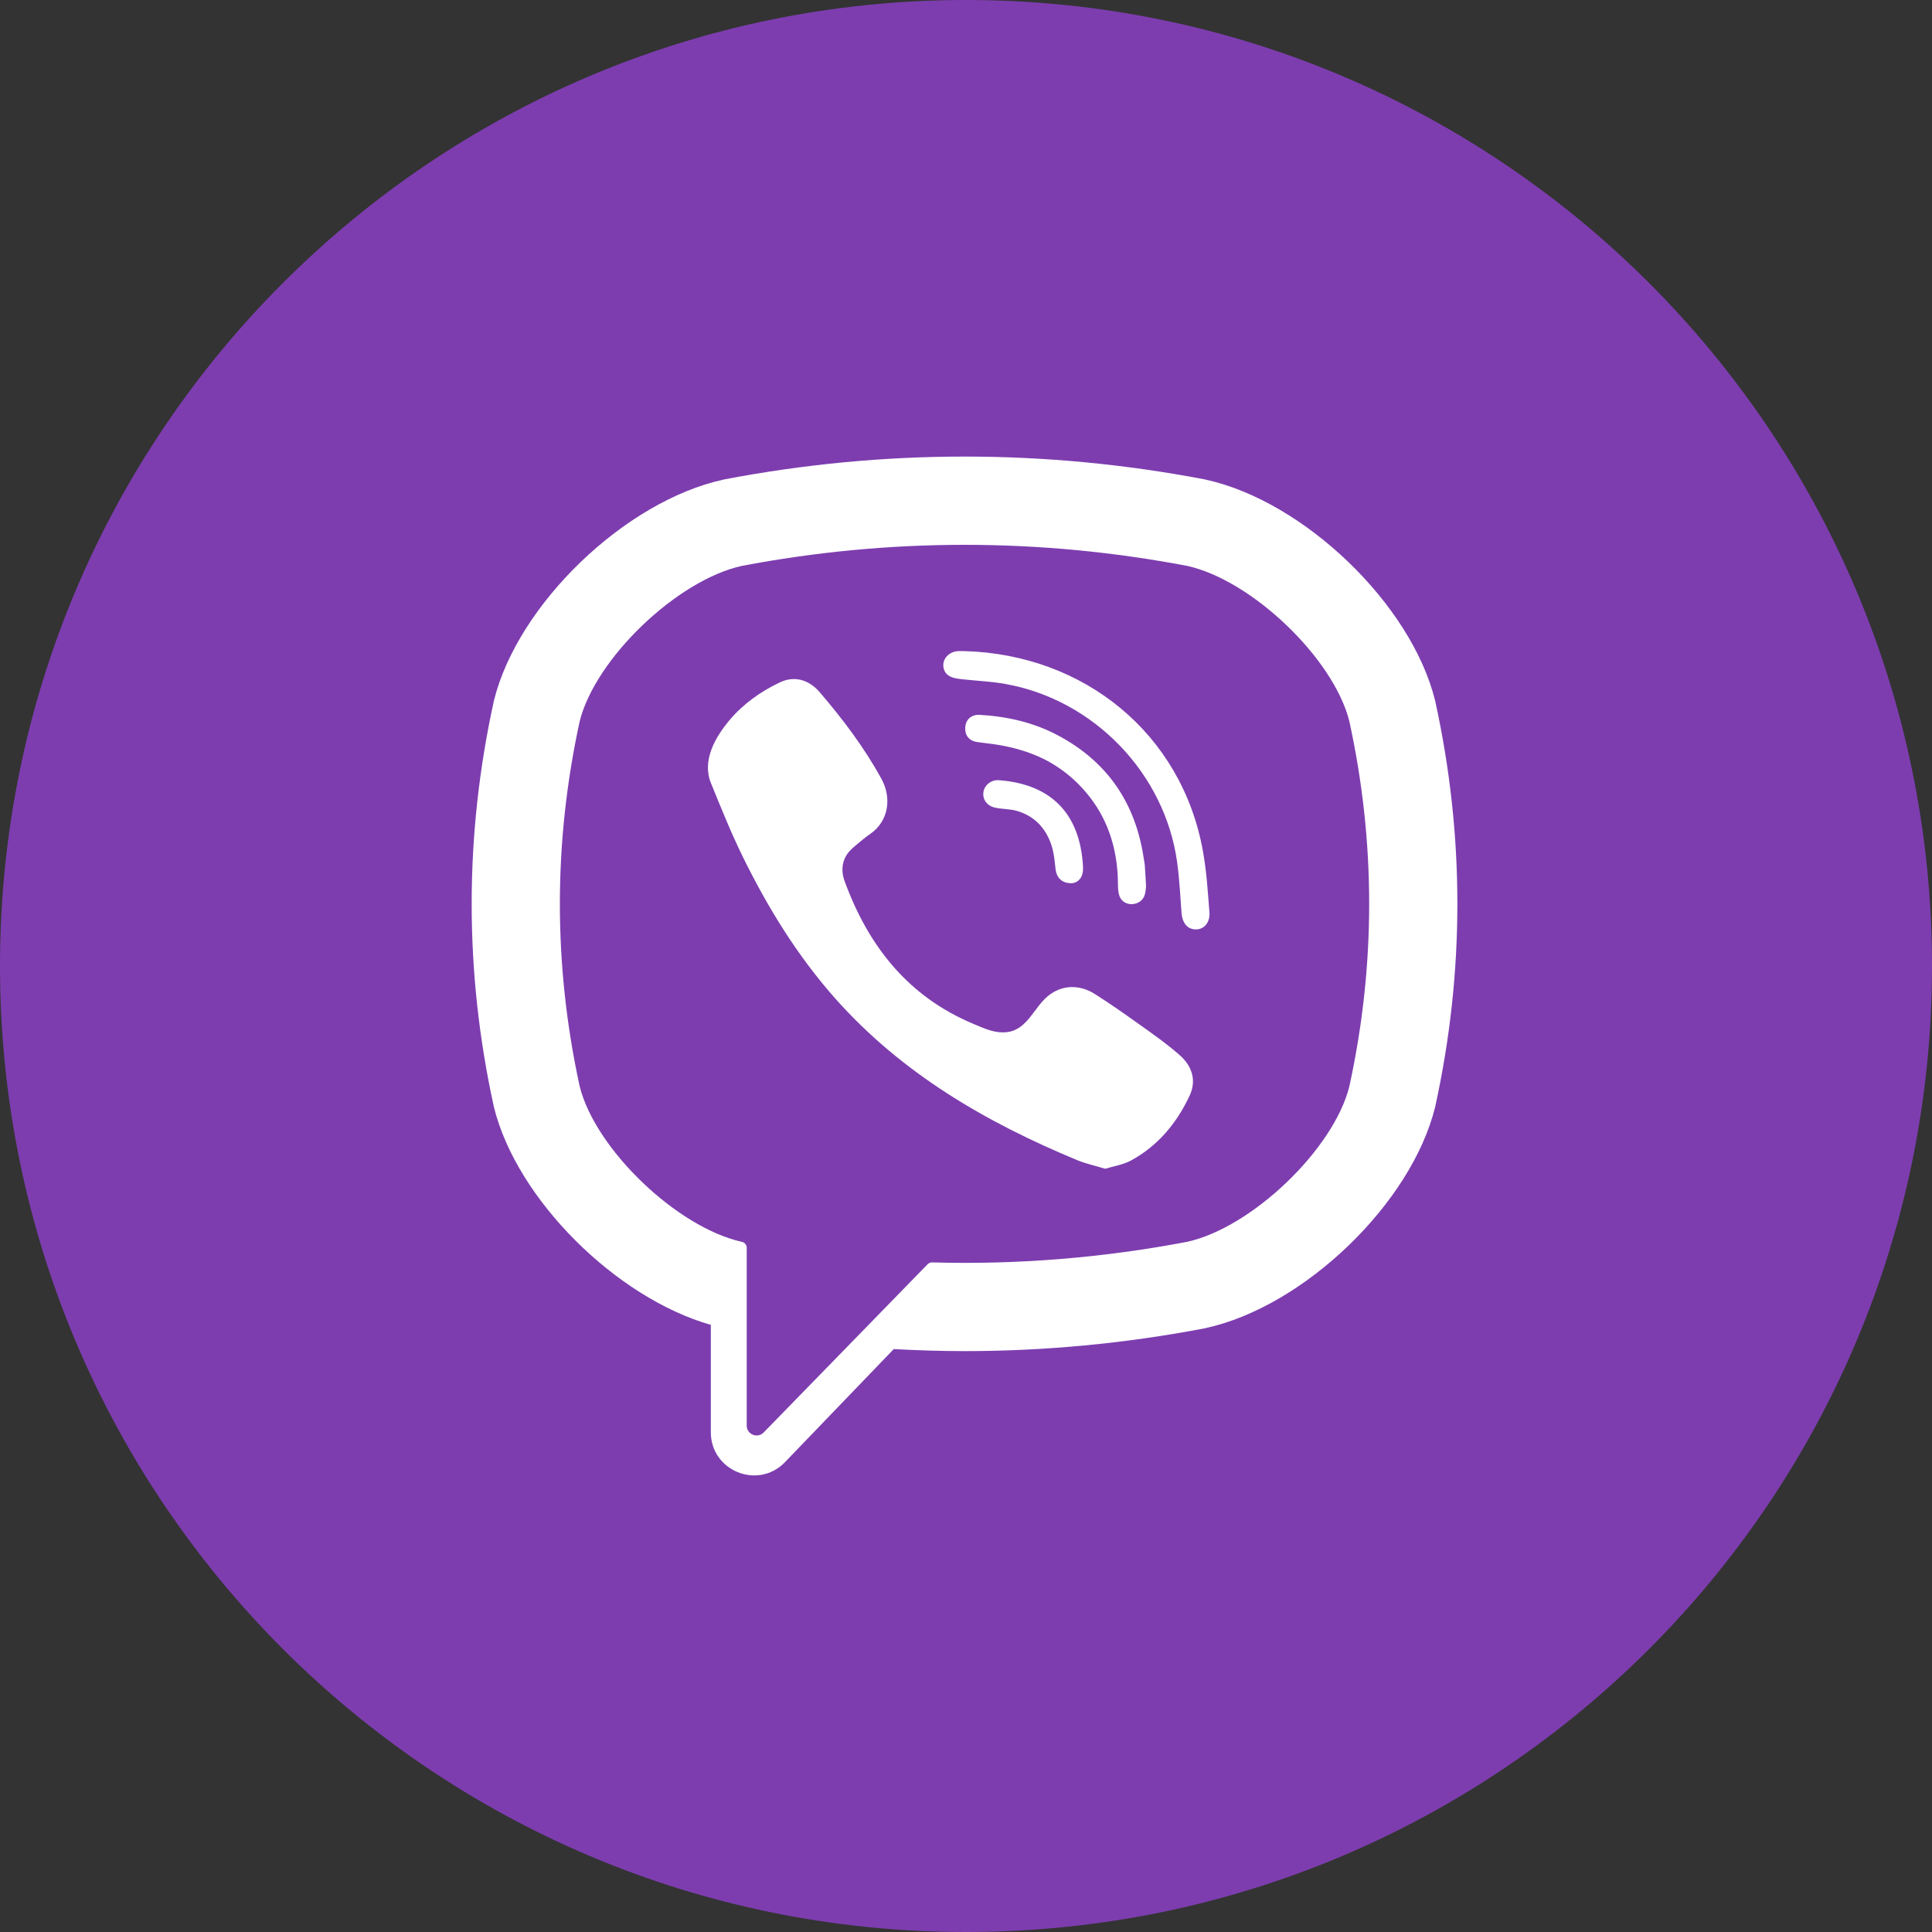 <svg width="36" height="36" viewBox="0 0 36 36" fill="none" xmlns="http://www.w3.org/2000/svg">
<rect x="0" y="0" width="36" height="36" fill="#333333" stroke="none"/>
<path d="M18 36C27.941 36 36 27.941 36 18C36 8.059 27.941 0 18 0C8.059 0 0 8.059 0 18C0 27.941 8.059 36 18 36Z" fill="#7D3DAF"/>
<path d="M26.745 13.072L26.74 13.05C26.297 11.259 24.299 9.337 22.465 8.937L22.444 8.932C19.477 8.366 16.468 8.366 13.501 8.932L13.48 8.937C11.646 9.337 9.649 11.259 9.205 13.05L9.2 13.072C8.652 15.573 8.652 18.11 9.2 20.612L9.205 20.634C9.63 22.349 11.479 24.183 13.245 24.687V26.687C13.245 27.41 14.127 27.766 14.628 27.244L16.654 25.138C17.093 25.162 17.533 25.176 17.973 25.176C19.466 25.176 20.961 25.035 22.444 24.752L22.465 24.747C24.299 24.348 26.297 22.425 26.74 20.634L26.745 20.612C27.293 18.11 27.293 15.573 26.745 13.072ZM25.142 20.249C24.846 21.418 23.329 22.871 22.124 23.139C20.547 23.439 18.956 23.568 17.368 23.523C17.336 23.523 17.306 23.535 17.284 23.558C17.058 23.789 15.805 25.076 15.805 25.076L14.231 26.691C14.116 26.811 13.914 26.729 13.914 26.564V23.251C13.914 23.196 13.875 23.15 13.821 23.139C13.821 23.139 13.821 23.139 13.82 23.139C12.615 22.871 11.099 21.418 10.803 20.249C10.309 17.988 10.309 15.696 10.803 13.435C11.099 12.266 12.615 10.813 13.82 10.545C16.576 10.021 19.369 10.021 22.124 10.545C23.33 10.813 24.846 12.266 25.142 13.435C25.636 15.696 25.636 17.988 25.142 20.249Z" fill="white"/>
<path d="M20.594 21.778C20.409 21.722 20.232 21.684 20.068 21.616C18.369 20.911 16.805 20.002 15.566 18.608C14.862 17.815 14.311 16.92 13.845 15.973C13.624 15.523 13.437 15.057 13.248 14.593C13.075 14.17 13.329 13.733 13.598 13.414C13.85 13.115 14.174 12.886 14.525 12.718C14.799 12.586 15.069 12.662 15.27 12.894C15.702 13.396 16.1 13.924 16.421 14.506C16.619 14.864 16.565 15.302 16.206 15.546C16.119 15.605 16.04 15.674 15.959 15.741C15.887 15.8 15.82 15.859 15.771 15.938C15.682 16.084 15.678 16.255 15.736 16.413C16.178 17.628 16.923 18.573 18.146 19.082C18.342 19.164 18.539 19.259 18.764 19.232C19.142 19.188 19.264 18.774 19.529 18.558C19.788 18.346 20.118 18.343 20.397 18.52C20.676 18.696 20.946 18.885 21.214 19.077C21.478 19.265 21.74 19.448 21.983 19.662C22.217 19.868 22.298 20.138 22.166 20.418C21.925 20.93 21.574 21.355 21.069 21.627C20.926 21.704 20.755 21.729 20.594 21.778C20.409 21.722 20.755 21.729 20.594 21.778Z" fill="white"/>
<path d="M17.977 12.133C20.2 12.195 22.025 13.67 22.416 15.867C22.483 16.242 22.507 16.625 22.536 17.005C22.549 17.164 22.458 17.316 22.286 17.318C22.108 17.32 22.028 17.171 22.016 17.012C21.993 16.695 21.977 16.378 21.934 16.064C21.704 14.408 20.383 13.039 18.735 12.745C18.488 12.7 18.234 12.689 17.982 12.662C17.824 12.646 17.616 12.636 17.581 12.439C17.551 12.273 17.691 12.142 17.848 12.133C17.891 12.131 17.934 12.133 17.977 12.133C20.2 12.195 17.934 12.133 17.977 12.133Z" fill="white"/>
<path d="M21.355 16.511C21.352 16.539 21.35 16.604 21.333 16.666C21.274 16.889 20.936 16.917 20.858 16.692C20.835 16.625 20.832 16.549 20.831 16.477C20.831 16.006 20.728 15.536 20.491 15.126C20.247 14.705 19.874 14.351 19.437 14.137C19.172 14.008 18.887 13.927 18.597 13.879C18.47 13.858 18.342 13.846 18.215 13.828C18.061 13.807 17.978 13.708 17.986 13.556C17.992 13.414 18.096 13.312 18.252 13.32C18.762 13.349 19.254 13.459 19.708 13.7C20.63 14.188 21.157 14.959 21.311 15.988C21.317 16.035 21.329 16.081 21.332 16.128C21.341 16.243 21.346 16.359 21.355 16.511C21.352 16.539 21.346 16.359 21.355 16.511Z" fill="white"/>
<path d="M19.973 16.457C19.787 16.461 19.687 16.358 19.668 16.187C19.655 16.068 19.644 15.948 19.616 15.832C19.56 15.605 19.439 15.393 19.247 15.254C19.157 15.188 19.054 15.14 18.947 15.109C18.81 15.07 18.669 15.08 18.533 15.047C18.385 15.011 18.303 14.891 18.326 14.752C18.348 14.626 18.47 14.528 18.608 14.538C19.47 14.6 20.086 15.046 20.174 16.06C20.18 16.131 20.187 16.207 20.171 16.276C20.144 16.393 20.057 16.452 19.973 16.457C19.787 16.461 20.057 16.452 19.973 16.457Z" fill="white"/>
</svg>
